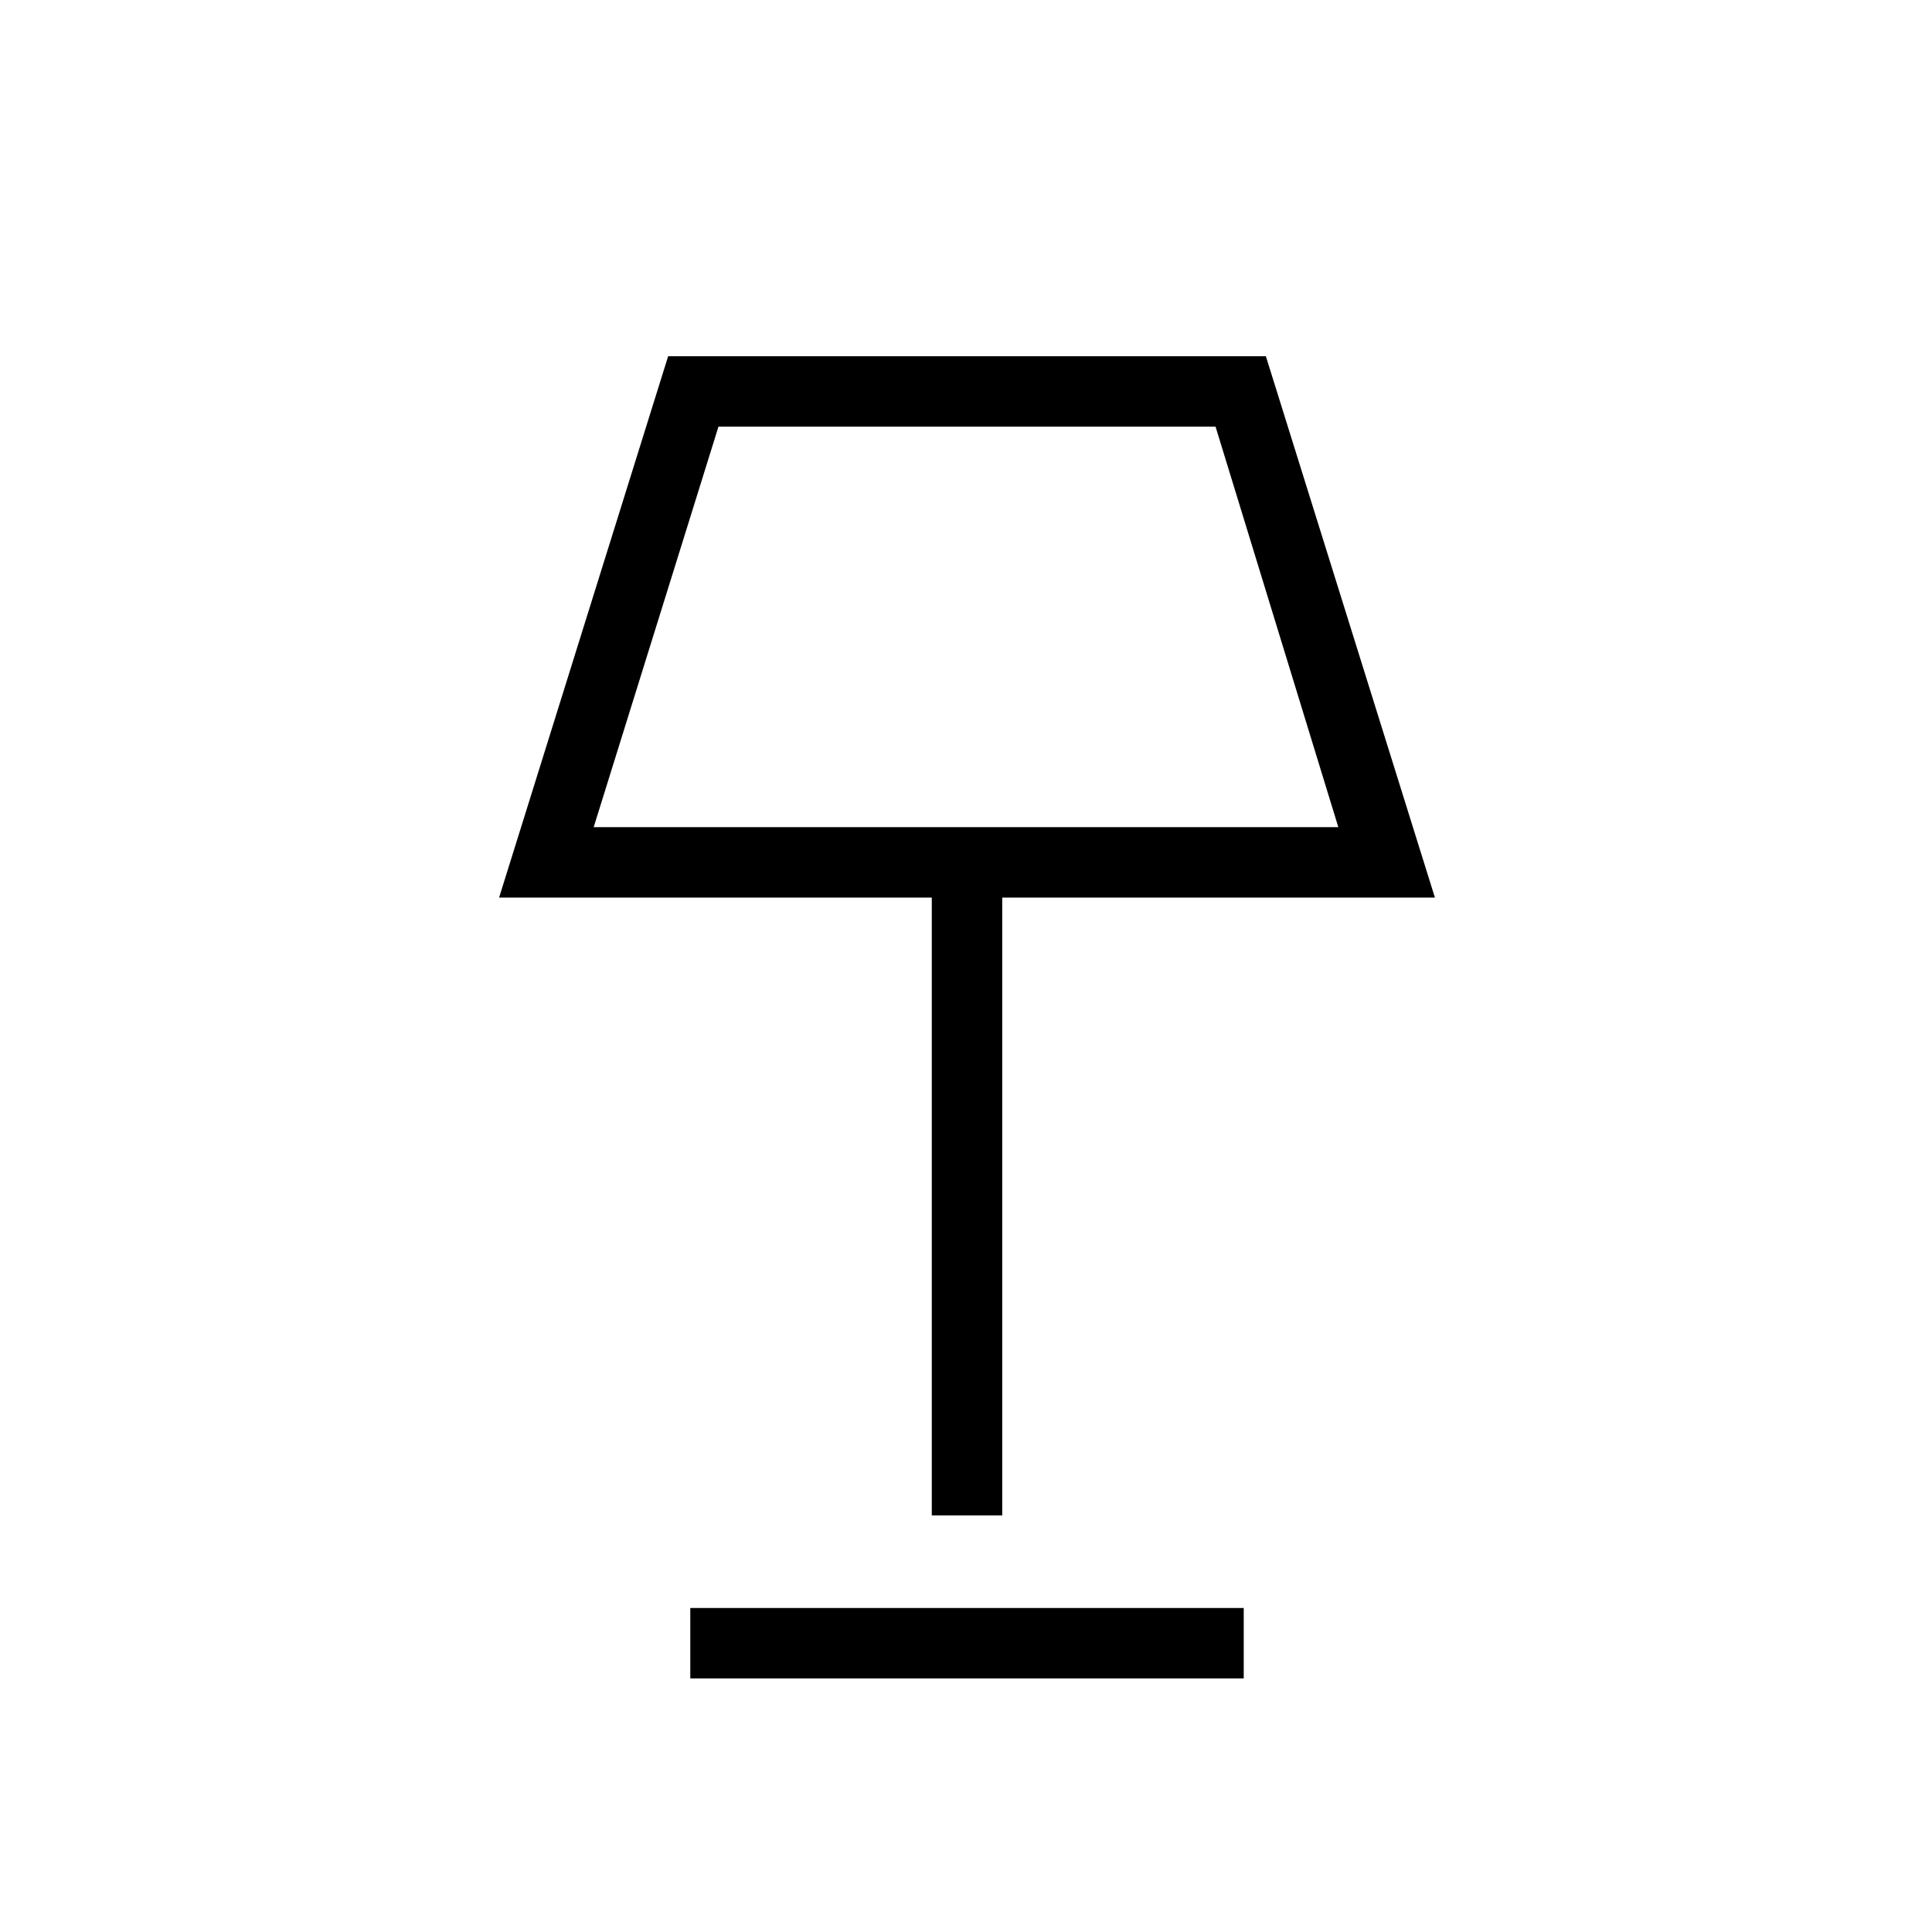 <svg xmlns="http://www.w3.org/2000/svg" height="48" width="48"><path d="M23.15 37.65V22.3H12.4l4.2-13.45h14.85l4.2 13.45H24.9v15.35Zm-8.4-17.1h18.5L30.2 10.6H17.85Zm2.4 21.15v-1.75H30.9v1.75ZM24 15.6Z"/></svg>